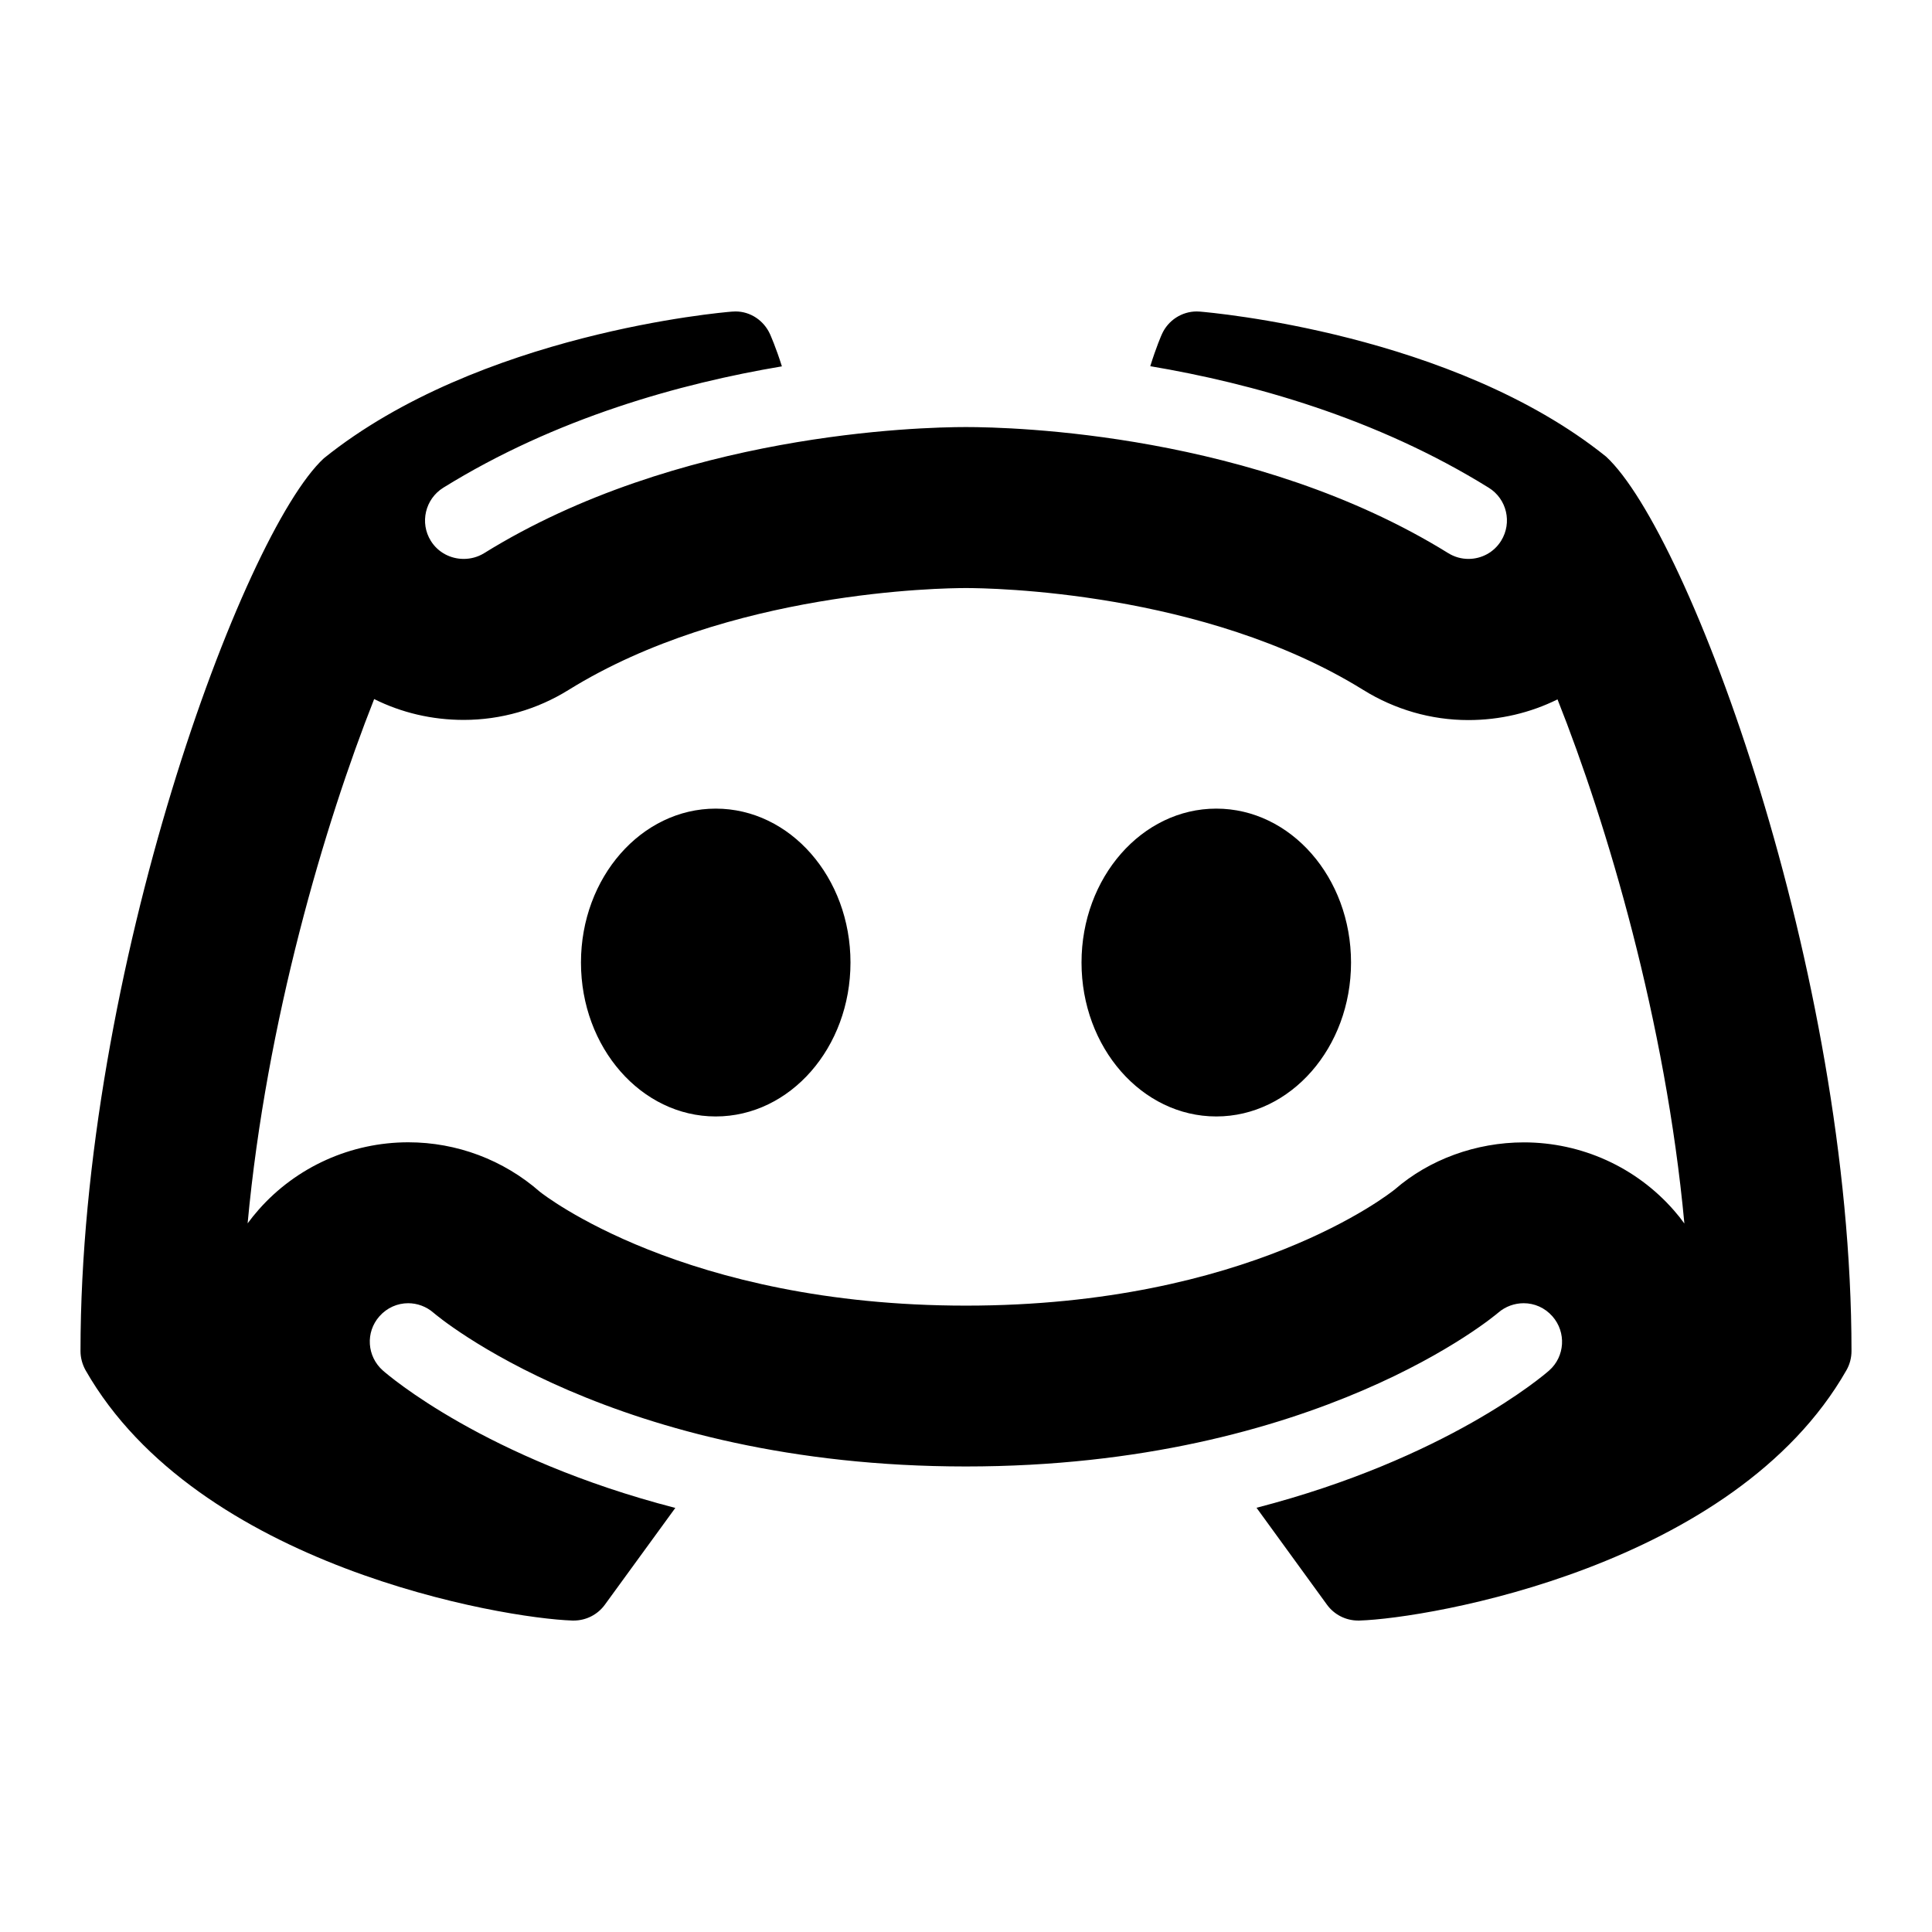 <svg width="24" height="24" viewBox="0 0 24 24" fill="none" xmlns="http://www.w3.org/2000/svg">
<path d="M9.137 3.869C9.122 3.869 9.107 3.87 9.092 3.871C8.965 3.881 5.953 4.14 4.023 5.693C3.015 6.625 1 12.073 1 16.783C1 16.866 1.022 16.947 1.062 17.02C2.454 19.462 6.247 20.103 7.111 20.131H7.127C7.28 20.131 7.424 20.058 7.514 19.934L8.389 18.732C6.03 18.122 4.825 17.086 4.756 17.025C4.558 16.85 4.538 16.55 4.713 16.352C4.807 16.245 4.938 16.189 5.07 16.189C5.182 16.189 5.296 16.229 5.387 16.309C5.416 16.335 7.634 18.217 11.998 18.217C16.37 18.217 18.589 16.326 18.611 16.307C18.702 16.228 18.816 16.189 18.928 16.189C19.06 16.189 19.19 16.244 19.285 16.352C19.459 16.55 19.441 16.851 19.244 17.025C19.174 17.087 17.968 18.12 15.609 18.73L16.484 19.934C16.574 20.058 16.718 20.131 16.871 20.131H16.887C17.752 20.104 21.547 19.463 22.938 17.02C22.979 16.948 23 16.866 23 16.783C23 12.073 20.984 6.625 19.951 5.672C18.047 4.141 15.036 3.882 14.908 3.871C14.895 3.87 14.88 3.869 14.867 3.869C14.681 3.869 14.511 3.979 14.434 4.15C14.428 4.162 14.362 4.314 14.289 4.549C15.548 4.761 17.094 5.19 18.494 6.059C18.718 6.198 18.787 6.492 18.648 6.717C18.558 6.863 18.402 6.943 18.242 6.943C18.156 6.943 18.069 6.92 17.99 6.871C15.584 5.38 12.578 5.305 12 5.305C11.422 5.305 8.416 5.381 6.012 6.873C5.933 6.921 5.846 6.943 5.76 6.943C5.6 6.943 5.443 6.865 5.352 6.719C5.212 6.494 5.282 6.199 5.506 6.059C6.906 5.191 8.453 4.763 9.713 4.551C9.639 4.315 9.571 4.164 9.566 4.152C9.489 3.981 9.322 3.869 9.137 3.869ZM12 7.305C12.296 7.305 14.951 7.34 16.934 8.57C17.327 8.814 17.777 8.945 18.24 8.945C18.633 8.945 19.011 8.855 19.348 8.688C19.965 10.241 20.691 12.686 20.924 15.199C20.884 15.143 20.841 15.089 20.795 15.037C20.325 14.498 19.645 14.191 18.93 14.191C18.333 14.191 17.754 14.405 17.33 14.773C17.257 14.832 15.505 16.219 12 16.219C8.496 16.219 6.745 14.835 6.707 14.805C6.254 14.408 5.674 14.19 5.072 14.19C4.361 14.19 3.684 14.494 3.215 15.025C3.166 15.08 3.12 15.138 3.076 15.197C3.309 12.686 4.034 10.236 4.648 8.684C4.986 8.853 5.366 8.943 5.76 8.943C6.222 8.943 6.672 8.814 7.064 8.57C9.049 7.339 11.704 7.305 12 7.305ZM8.891 10.045C7.967 10.045 7.217 10.901 7.217 11.957C7.217 13.013 7.966 13.869 8.891 13.869C9.816 13.869 10.565 13.013 10.565 11.957C10.565 10.9 9.816 10.045 8.891 10.045ZM15.109 10.045C14.185 10.045 13.435 10.901 13.435 11.957C13.435 13.013 14.184 13.869 15.109 13.869C16.034 13.869 16.783 13.013 16.783 11.957C16.783 10.9 16.033 10.045 15.109 10.045Z" fill="black"/>
</svg>
